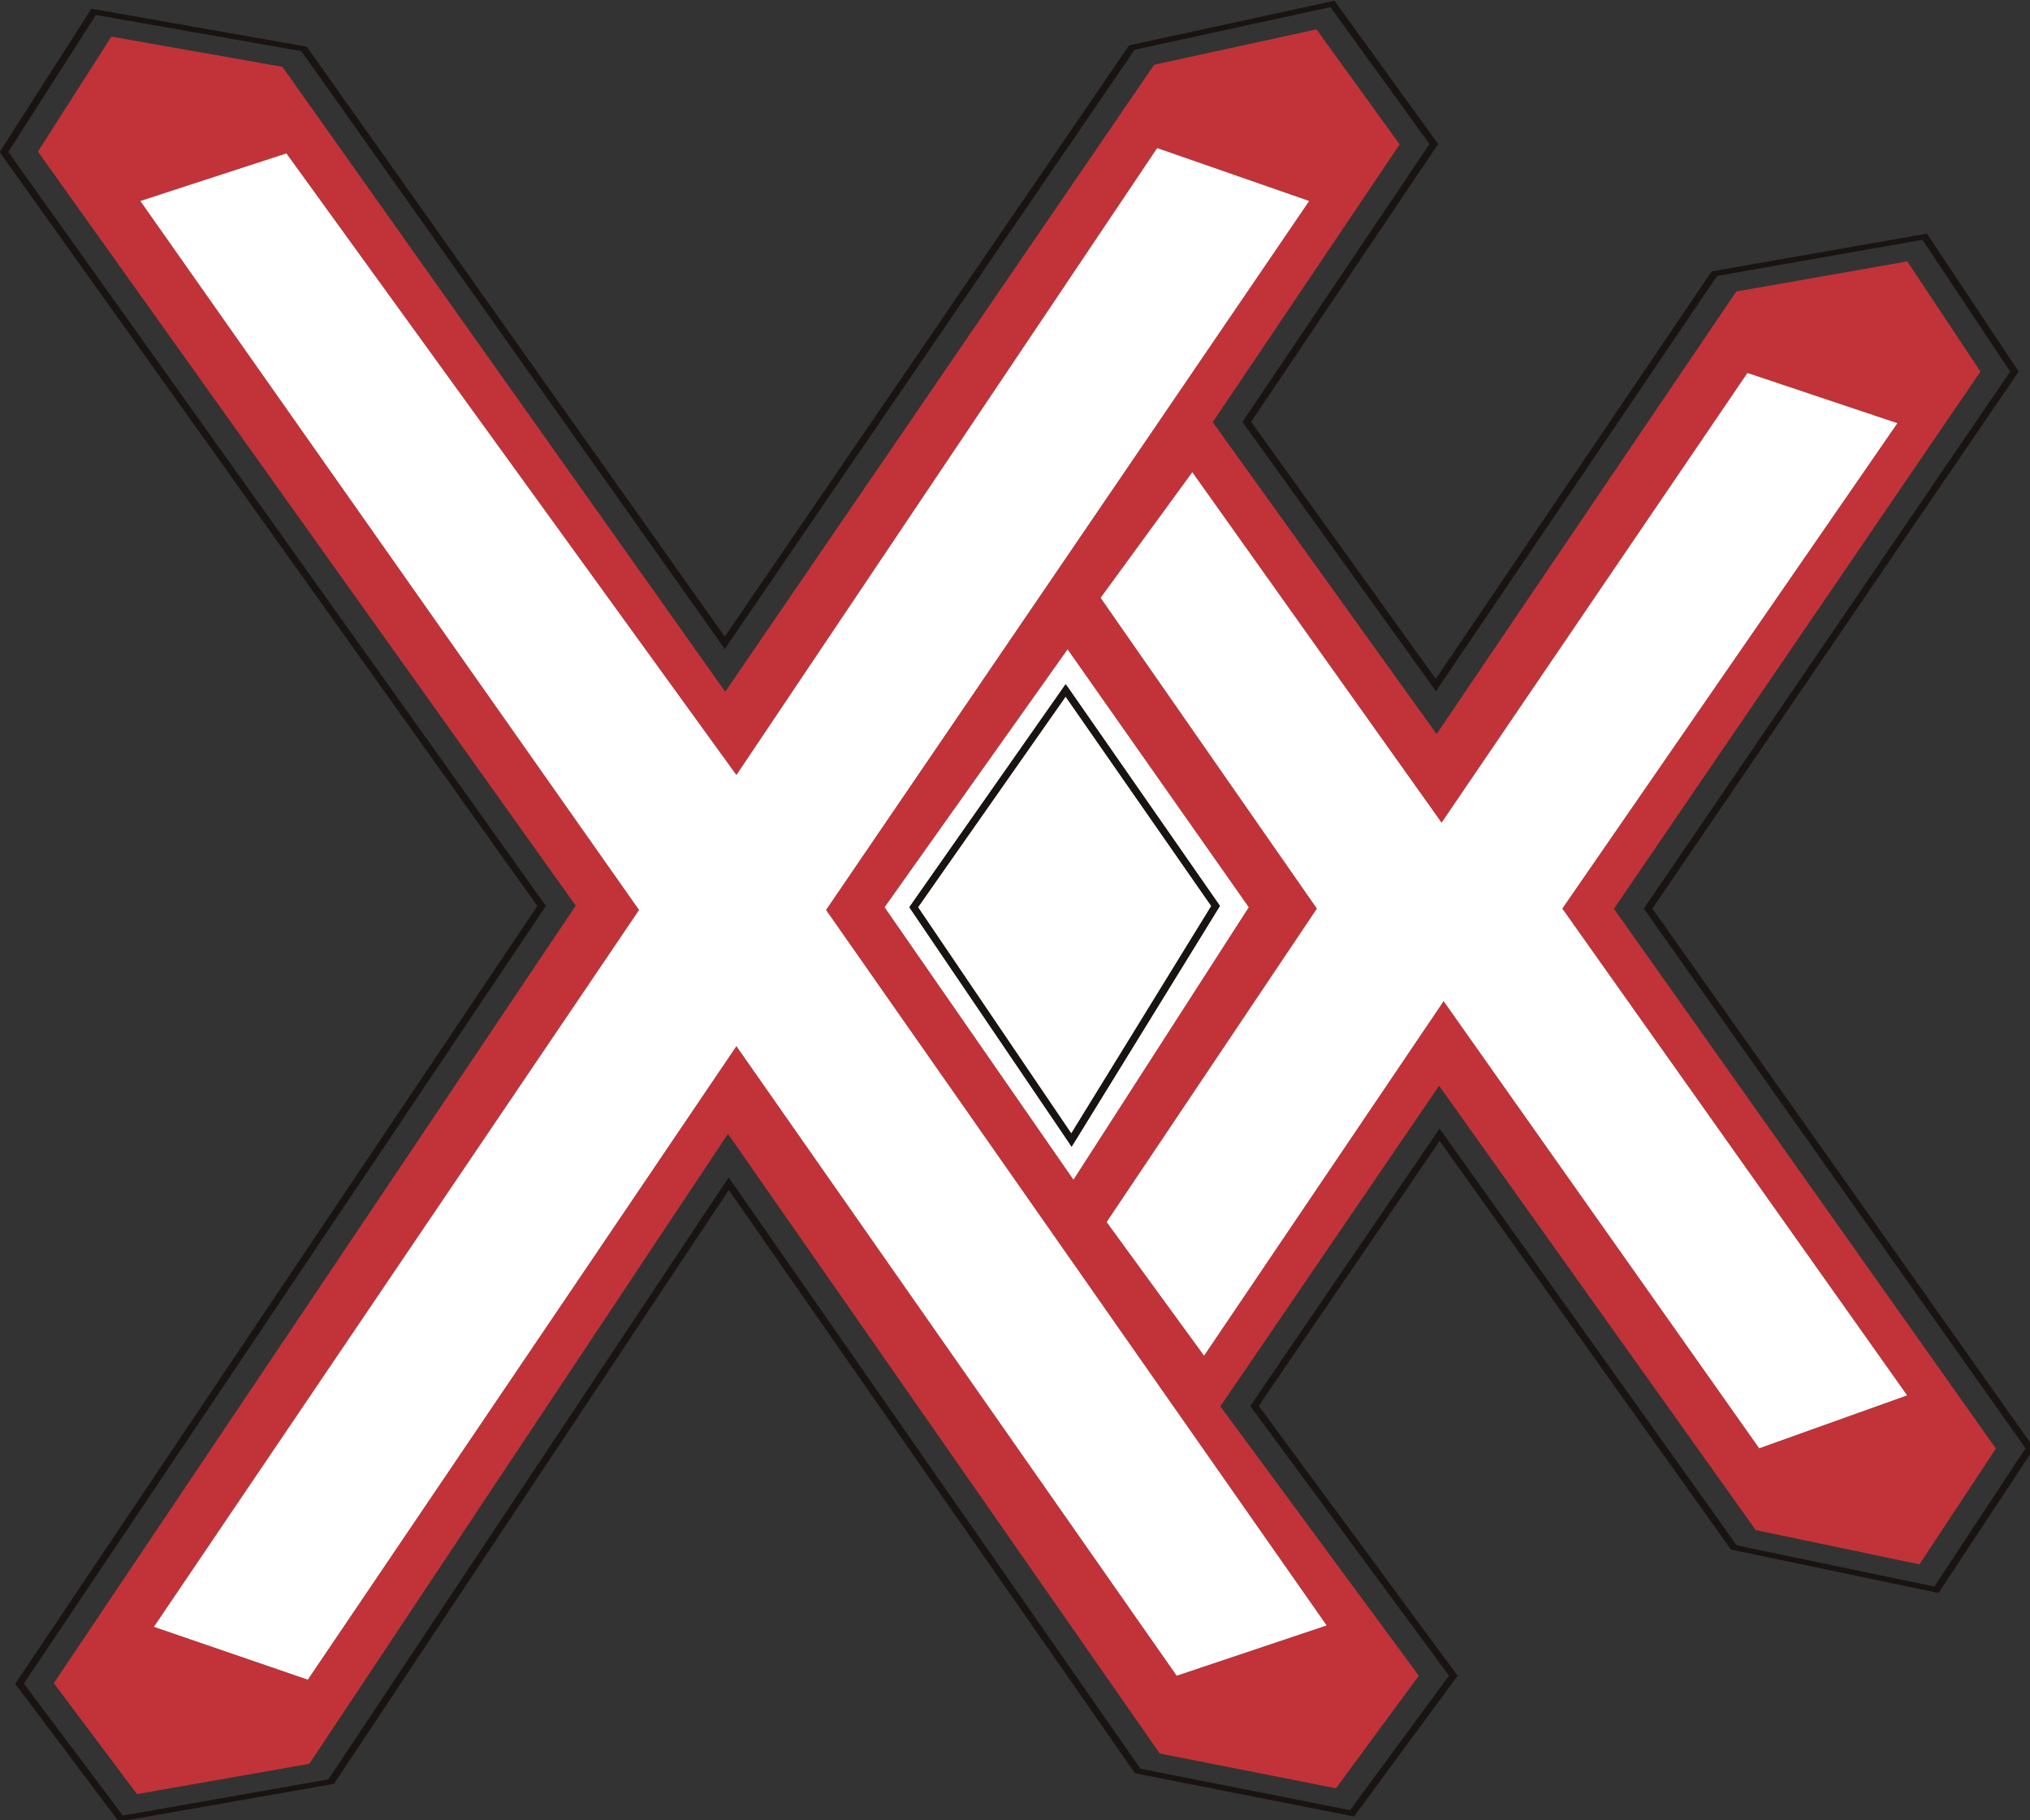 <?xml version="1.0" encoding="UTF-8" standalone="no"?>
<!-- Created with Inkscape (http://www.inkscape.org/) -->

<svg
   xmlns:dc="http://purl.org/dc/elements/1.1/"
   xmlns:cc="http://creativecommons.org/ns#"
   xmlns:rdf="http://www.w3.org/1999/02/22-rdf-syntax-ns#"
   xmlns:svg="http://www.w3.org/2000/svg"
   xmlns="http://www.w3.org/2000/svg"
   xmlns:sodipodi="http://sodipodi.sourceforge.net/DTD/sodipodi-0.dtd"
   xmlns:inkscape="http://www.inkscape.org/namespaces/inkscape"
   id="svg2993"
   version="1.1"
   preserveAspectRatio="xMinYMin meet"
   viewBox="0 0 145 130"
   inkscape:version="0.48.3.1 r9886"
   sodipodi:docname="cod_1.svg"
   width="100%"
   height="100%">
  <rect x="0" y="0" width="145" height="130" fill="#333333" stroke="none"/>
  <defs
     id="defs2995" />
  <sodipodi:namedview
     id="base"
     pagecolor="#ffffff"
     bordercolor="#666666"
     borderopacity="1.0"
     inkscape:pageopacity="0.0"
     inkscape:pageshadow="2"
     inkscape:zoom="7.7781746"
     inkscape:cx="77.815647"
     inkscape:cy="14.722397"
     inkscape:current-layer="layer1"
     showgrid="true"
     inkscape:document-units="px"
     inkscape:grid-bbox="true"
     inkscape:window-width="1366"
     inkscape:window-height="692"
     inkscape:window-x="0"
     inkscape:window-y="24"
     inkscape:window-maximized="1" />
  <g
     id="layer1"
     inkscape:label="Layer 1"
     inkscape:groupmode="layer"
     transform="translate(0,66)">
    <path
       inkscape:connector-curvature="0"
       d="M 125.657,37.432 103.116,5.5 86.005,30.82 79.046,21.274 94.062,-1.112 78.615,-23.307 l 6.549,-8.972 17.806,25.031 21.846,-32.118 10.713,3.589 -23.936,34.665 24.63,34.764 -10.567,3.78 z M 76.256,-19.626 89.199,-1.207 76.676,18.251 63.184,-1.207 76.256,-19.626 z M 94.762,50.084 84.049,53.674 52.6,8.712 21.986,53.956 10.993,50.183 45.647,-1.013 10.024,-51.646 20.457,-55.045 52.6,-10.651 82.654,-55.426 93.513,-51.646 59.004,-1.013 94.762,50.084 z m 20.521,-51.185 26.176,-38.364 -5.224,-7.867 -12.216,2.151 -21.404,31.602 -15.991,-22.272 13.352,-19.835 -5.941,-8.218 -11.596,2.528 L 51.803,-16.6 20.171,-61.229 7.956,-63.384 2.71,-55.177 41.123,-1.32 3.846,54.204 9.787,62.126 22.094,59.967 51.997,14.973 82.838,59.228 95.425,61.713 101.344,53.674 87.168,34.435 102.793,11.541 l 22.616,31.731 11.693,2.448 5.461,-8.269 -27.28,-38.551"
       style="fill:#c13339;fill-opacity:1;fill-rule:nonzero;stroke:none"
       id="path866-5" />
    <path
       inkscape:connector-curvature="0"
       d="m 138.168,47.307 -14.122,-2.949 -20.962,-29.396 -0.259,-0.359 -0.248,0.362 -13.217,19.363 -0.059,0.081 0.059,0.08 14.138,19.184 -7.066,9.601 L 81.459,60.315 52.304,18.453 52.046,18.087 51.803,18.456 23.457,61.076 8.774,63.659 1.702,54.237 38.941,-1.222 l 0.054,-0.084 -0.059,-0.077 -38.343,-53.765 6.253,-9.78 14.677,2.58 29.989,42.331 0.264,0.366 0.242,-0.366 29.025,-42.429 13.988,-3.044 7.077,9.78 -13.304,19.758 -0.054,0.084 0.054,0.08 13.508,18.796 0.253,0.362 0.248,-0.366 19.837,-29.297 14.672,-2.58 6.259,9.411 -26.111,38.273 -0.059,0.08 0.059,0.077 27.21,38.463 -6.512,9.876 z m -20.138,-48.423 26.106,-38.269 0.054,-0.077 -0.049,-0.077 -6.409,-9.634 -0.097,-0.143 -0.226,0.04 -15.027,2.638 -0.124,0.025 -0.059,0.084 -19.643,29.012 -13.19,-18.357 13.304,-19.758 0.059,-0.084 -0.059,-0.08 -7.244,-10.007 -0.102,-0.15 -0.232,0.055 -14.332,3.114 -0.118,0.022 -0.048,0.08 -28.826,42.144 -29.801,-42.049 -0.059,-0.081 -0.124,-0.022 -15.027,-2.649 -0.232,-0.04 -0.092,0.146 -6.404,10.015 -0.048,0.081 0.054,0.08 L 38.381,-1.298 1.142,54.168 l -0.054,0.081 0.059,0.08 7.233,9.634 0.108,0.139 0.21,-0.04 15.032,-2.642 0.129,-0.025 0.054,-0.084 28.142,-42.32 28.955,41.566 0.054,0.081 0.118,0.022 15.312,3.022 0.226,0.048 0.102,-0.143 7.233,-9.828 0.065,-0.084 -0.065,-0.084 -14.144,-19.188 12.921,-18.921 20.758,29.114 0.054,0.077 0.118,0.018 14.472,3.026 0.226,0.048 0.108,-0.154 6.673,-10.106 0.054,-0.08 -0.054,-0.077 -27.216,-38.463"
       style="fill:#191412;fill-opacity:1;fill-rule:nonzero;stroke:none"
       id="path868-0" />
    <path
       inkscape:connector-curvature="0"
       d="M 93.513,-51.646 82.654,-55.426 52.6,-10.651 20.457,-55.045 10.024,-51.646 45.647,-1.013 10.993,50.183 21.986,53.956 52.6,8.712 84.049,53.674 94.762,50.084 59.004,-1.013 93.513,-51.646"
       style="fill:#ffffff;fill-opacity:1;fill-rule:nonzero;stroke:none"
       id="path870-7" />
    <path
       inkscape:connector-curvature="0"
       d="M 135.529,-35.777 124.816,-39.366 102.971,-7.248 85.164,-32.279 78.615,-23.307 94.062,-1.112 79.046,21.274 86.005,30.82 103.116,5.5 125.657,37.432 136.224,33.652 111.594,-1.112 135.529,-35.777"
       style="fill:#ffffff;fill-opacity:1;fill-rule:nonzero;stroke:none"
       id="path872-7" />
    <path
       inkscape:connector-curvature="0"
       d="m 76.283,15.5 -11.273,-16.626 -0.048,-0.08 0.048,-0.084 10.858,-15.485 0.248,-0.359 0.259,0.359 10.707,15.393 0.054,0.077 -0.048,0.08 L 76.789,15.496 76.541,15.891 76.283,15.5 z M 89.199,-1.207 76.256,-19.626 63.184,-1.207 76.676,18.251 89.199,-1.207"
       style="fill:#ffffff;fill-opacity:1;fill-rule:nonzero;stroke:none"
       id="path874-0" />
    <path
       inkscape:connector-curvature="0"
       d="M 76.52,14.951 86.522,-1.295 76.116,-16.253 65.57,-1.207 76.52,14.951"
       style="fill:#ffffff;fill-opacity:1;fill-rule:nonzero;stroke:none"
       id="path876-8" />
    <path
       inkscape:connector-curvature="0"
       d="M 86.522,-1.295 76.52,14.951 65.57,-1.207 76.116,-16.253 86.522,-1.295 z m 0.566,0.07 0.048,-0.08 -0.054,-0.077 -10.707,-15.393 -0.259,-0.359 -0.248,0.359 -10.858,15.485 -0.048,0.084 0.048,0.08 11.273,16.626 0.259,0.392 0.248,-0.395 10.298,-16.721"
       style="fill:#191412;fill-opacity:1;fill-rule:nonzero;stroke:none"
       id="path878-8" />
  </g>
</svg>
